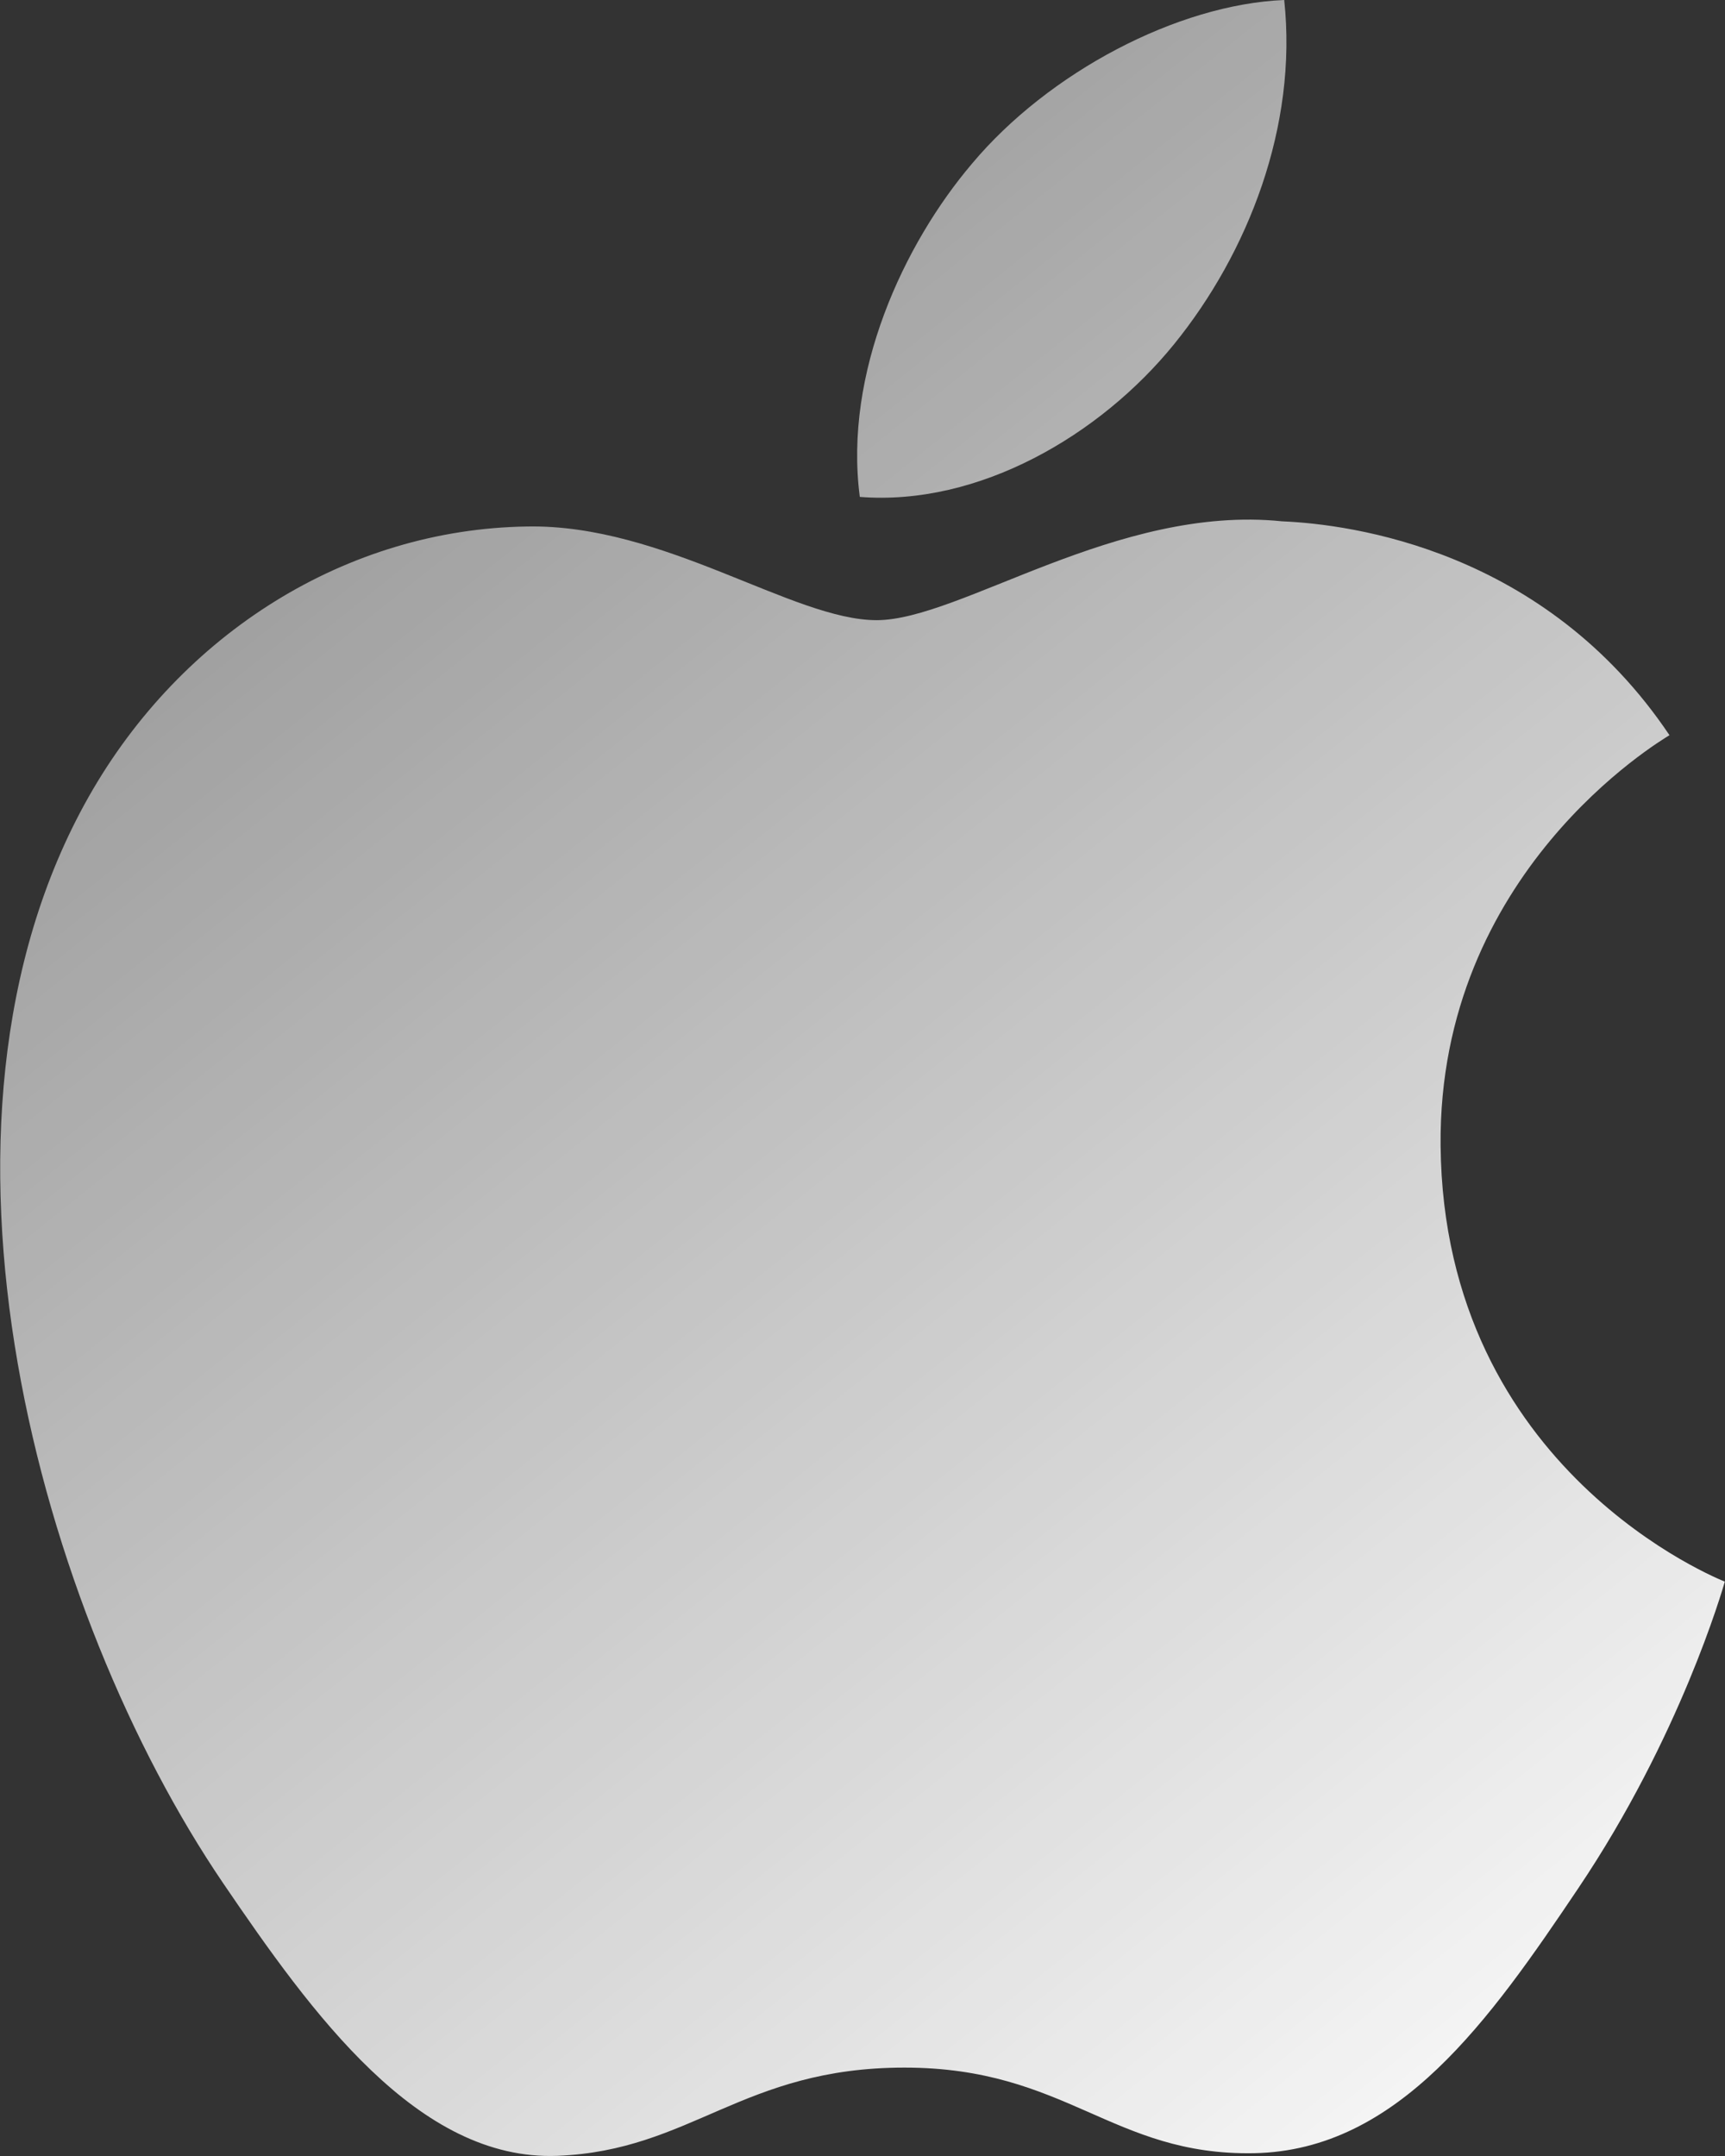 <svg width="32" height="40" viewBox="0 0 32 40" fill="none" xmlns="http://www.w3.org/2000/svg">
<rect x="0" y="0" width="32" height="40" fill="#333333" stroke="none"/>
<g clip-path="url(#clip0_45_12)">
<path d="M26.724 21.251C26.779 27.304 31.94 29.318 31.997 29.344C31.954 29.486 31.173 32.215 29.278 35.033C27.64 37.47 25.941 39.898 23.263 39.948C20.632 39.997 19.786 38.36 16.778 38.36C13.771 38.36 12.831 39.898 10.341 39.997C7.756 40.097 5.788 37.362 4.137 34.935C0.763 29.968 -1.816 20.901 1.646 14.781C3.367 11.742 6.44 9.817 9.777 9.768C12.315 9.719 14.71 11.506 16.262 11.506C17.812 11.506 20.723 9.356 23.784 9.672C25.065 9.726 28.661 10.199 30.97 13.64C30.784 13.757 26.679 16.19 26.724 21.251ZM21.779 6.387C23.151 4.696 24.075 2.342 23.823 0C21.845 0.081 19.453 1.342 18.035 3.032C16.763 4.528 15.65 6.923 15.95 9.219C18.155 9.393 20.407 8.078 21.779 6.387Z" fill="url(#paint0_linear_45_12)"/>
</g>
<defs>
<linearGradient id="paint0_linear_45_12" x1="-2.43286e-07" y1="2.04488e-07" x2="32" y2="40" gradientUnits="userSpaceOnUse">
<stop stop-color="white" stop-opacity="0.4"/>
<stop offset="1" stop-color="white"/>
</linearGradient>
<clipPath id="clip0_45_12">
<rect width="32" height="40" fill="white"/>
</clipPath>
</defs>
</svg>
